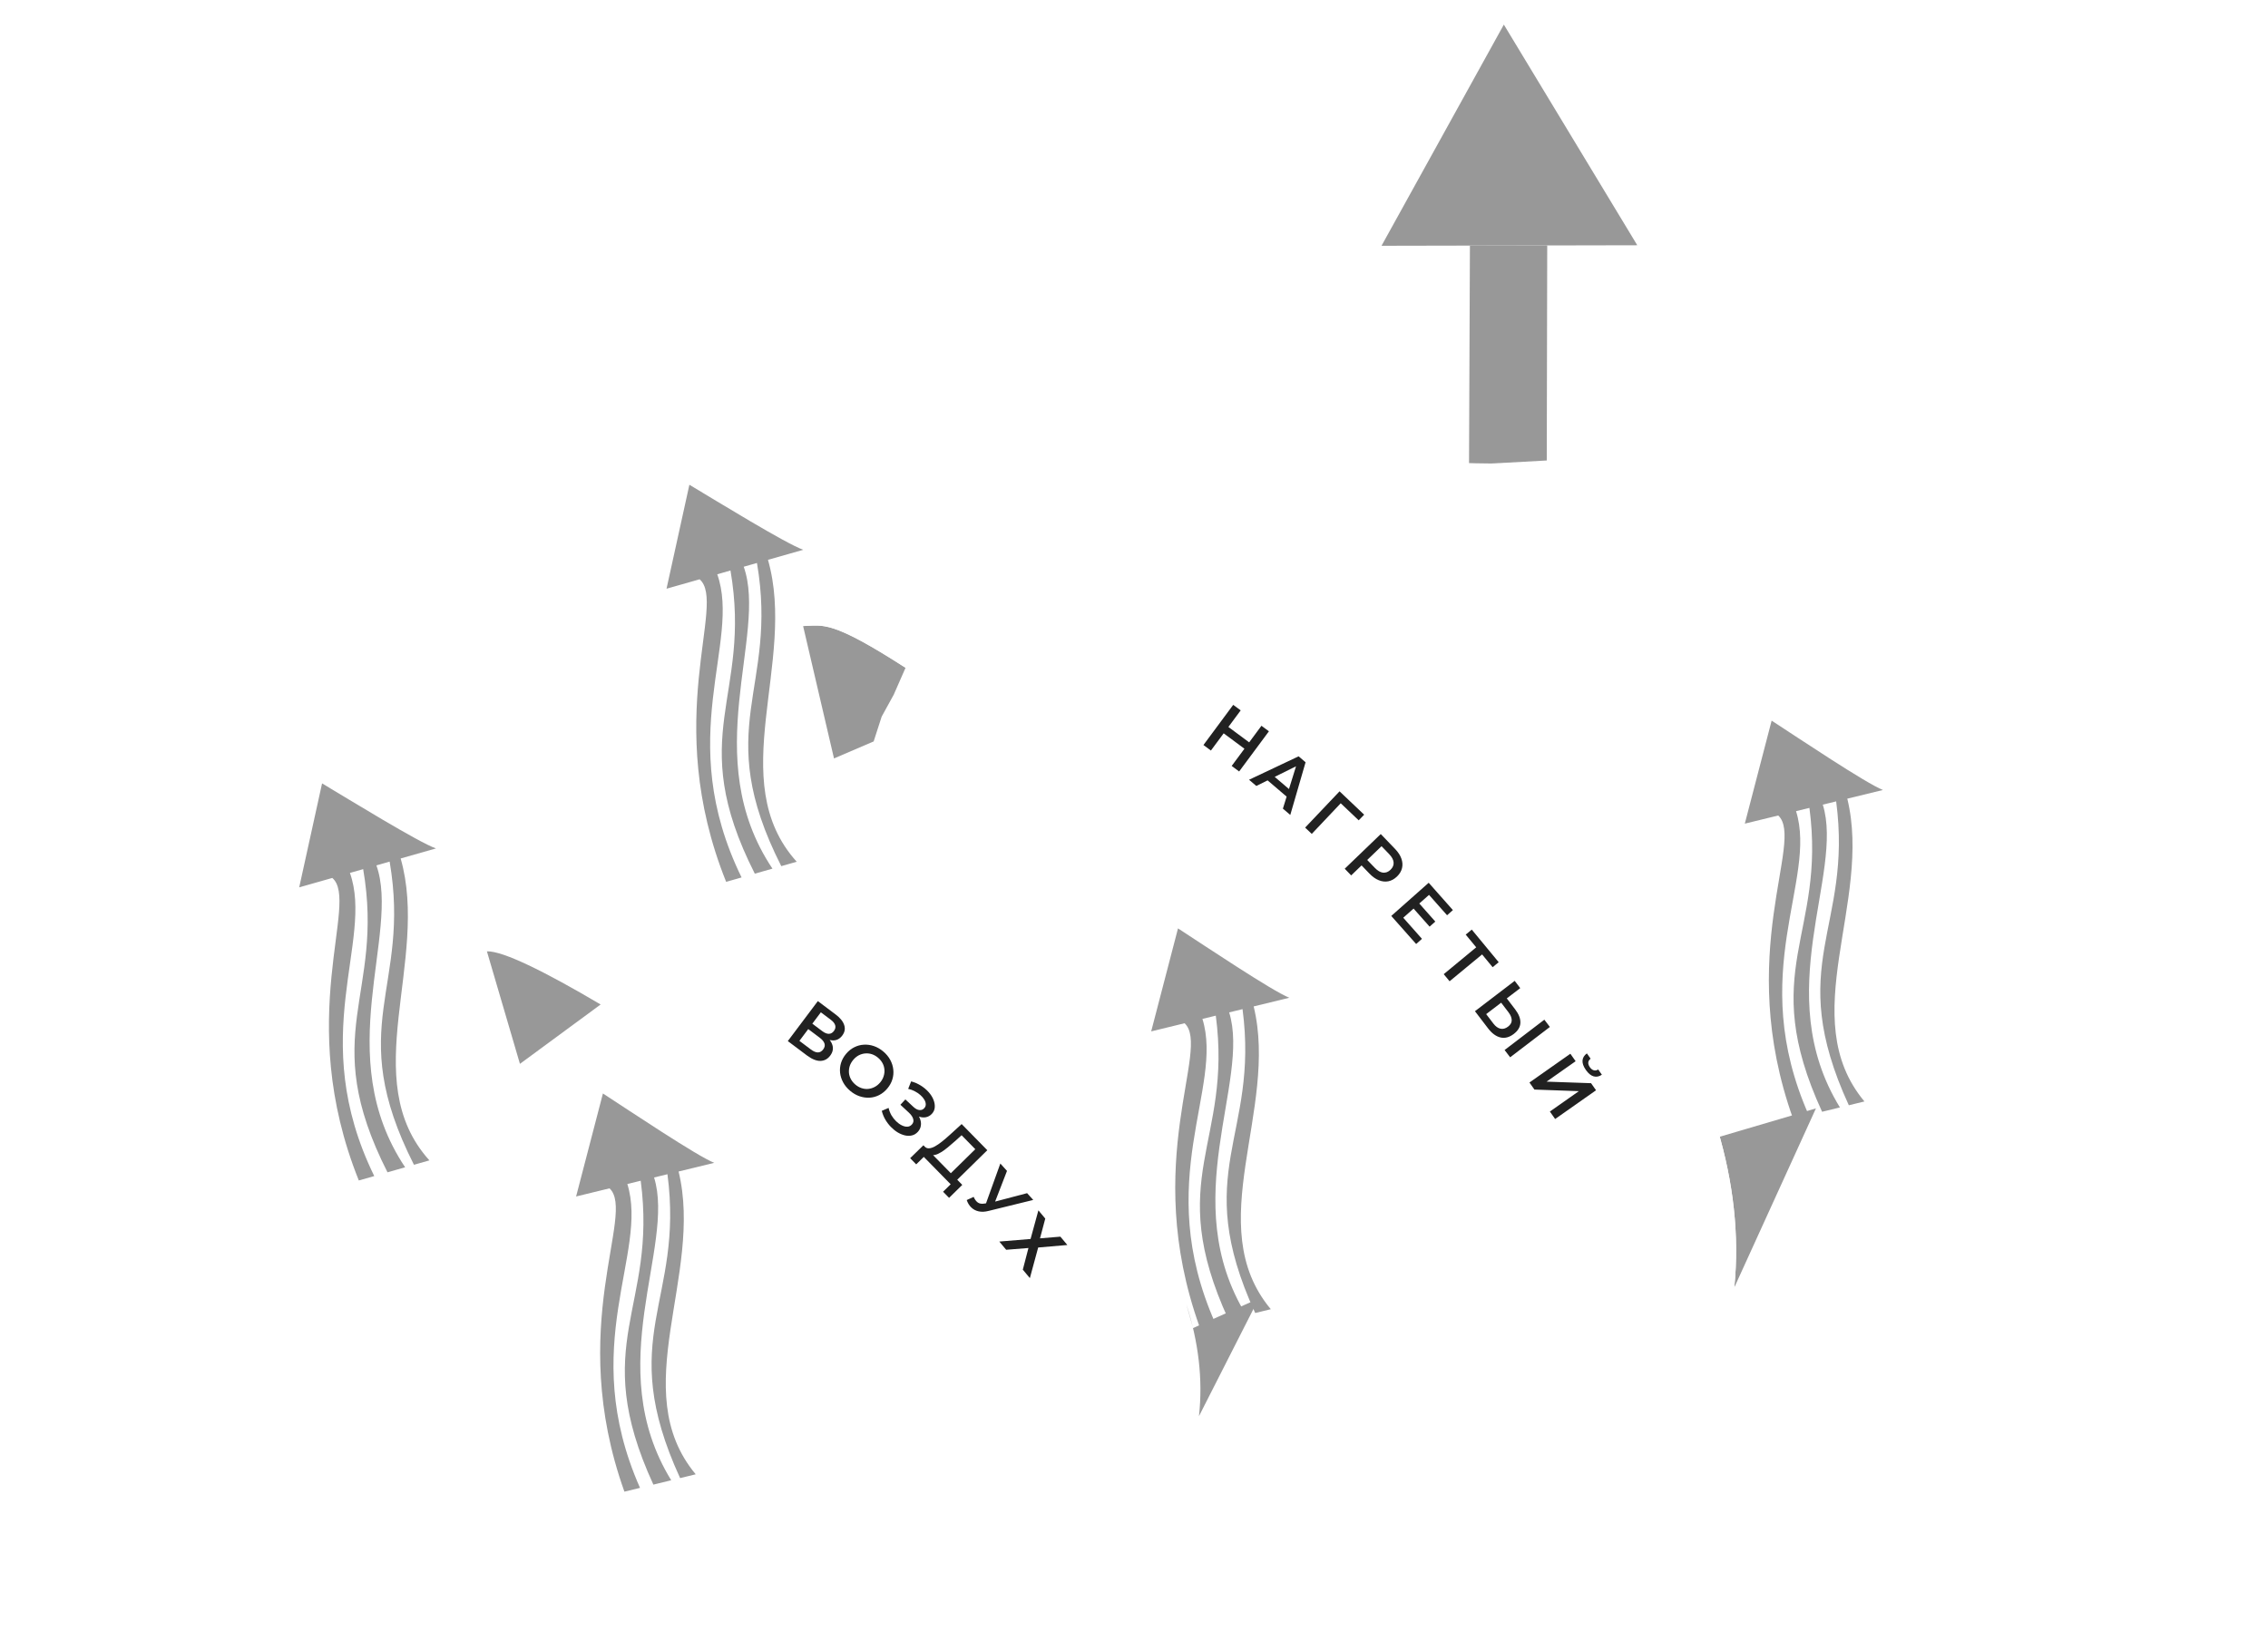 <svg width="1016" height="735" viewBox="0 0 1016 735" fill="none" xmlns="http://www.w3.org/2000/svg">
<path d="M673.68 11.017L618.881 110.108L676.168 109.991L733.456 109.875L673.68 11.017Z" fill="#989898"/>
<path d="M693.114 109.957L675.382 109.993L658.483 110.027L658.082 208.208L692.906 206.298L693.114 109.957Z" fill="#989898"/>
<path d="M514.734 225.172C514.734 225.172 543.525 197.274 615.213 205.397C686.901 213.519 757.457 207.071 754.745 178.885C752.033 150.699 745.922 109.086 771.99 102.482C798.085 95.87 814.148 114.929 814.148 114.929C846.401 137.644 859.737 180.254 859.737 180.254L886.223 214.146L911.835 283.194C911.835 283.194 900.068 303.772 835.634 335.543C771.191 367.287 651.441 417.615 586.133 454.073C520.825 490.531 450.073 538.024 317.764 585.837C185.482 633.641 137.975 625.708 114.049 613.935L102.594 580.294C102.594 580.294 100.522 560.697 166.848 521.606C233.173 482.514 275.587 446.2 275.587 446.2" stroke="white" stroke-width="2" stroke-linejoin="round"/>
<path d="M859.763 180.244C859.763 180.244 845.892 231.732 841.095 234.511C836.298 237.291 793.022 242.872 793.022 242.872L806.067 186.69L795.559 177.233" stroke="white" stroke-width="2" stroke-linejoin="round"/>
<path d="M312.337 421.552C309.141 424.496 307.294 426.146 307.128 426.203C305.08 426.901 300.368 424.305 300.368 424.305L275.631 446.154C275.631 446.154 311.867 465.966 359.863 433.712C407.86 401.459 544.244 280.19 555.318 273.353C566.391 266.517 601.945 268.638 615.822 262.144C629.698 255.65 653.336 229.85 653.336 229.85" stroke="white" stroke-width="2" stroke-linejoin="round"/>
<path d="M355.695 380.93C345.141 390.833 335.68 399.685 328.01 406.905" stroke="white" stroke-width="2" stroke-linejoin="round"/>
<path d="M396.543 342.738C388.928 349.847 381.423 356.826 374.24 363.571" stroke="white" stroke-width="2" stroke-linejoin="round"/>
<path d="M439.02 303.438C430.862 310.948 422.521 318.644 414.189 326.369" stroke="white" stroke-width="2" stroke-linejoin="round"/>
<path d="M476.891 269.014C469.274 275.845 461.078 283.245 452.581 291.026" stroke="white" stroke-width="2" stroke-linejoin="round"/>
<path d="M510.516 239.805C504.945 244.393 498.08 250.258 490.306 257.081" stroke="white" stroke-width="2" stroke-linejoin="round"/>
<path d="M812.707 113.411C778.333 105.325 784.015 129.809 787.886 143.446C791.758 157.083 810.68 194.605 762.941 219.725C715.212 244.872 668.707 231.993 619.722 224.162C572.245 216.589 545.414 221.043 526.719 228.531" stroke="white" stroke-width="2" stroke-linejoin="round"/>
<path d="M102.61 580.257L97.363 586.249L112.448 630.55C112.448 630.55 115.01 669.541 233.018 664.154C351.025 658.766 447.608 634.263 536.631 593.178C625.654 552.093 709.806 524.907 789.782 502.235C869.759 479.564 921.778 443.435 944.486 410.01C967.195 376.584 984.046 357.425 970.942 336.987C970.942 336.987 946.061 317.876 931.128 297.69C916.222 277.494 911.833 283.194 911.833 283.194" stroke="white" stroke-width="2" stroke-linejoin="round"/>
<path d="M878.277 203.967C878.277 203.967 862.503 262.562 858.286 263.691C854.079 264.848 812.095 271.41 808.322 273.84C804.548 276.271 630.362 431.075 630.362 431.075" stroke="white" stroke-width="2" stroke-linejoin="round"/>
<path d="M884.508 211.92C884.508 211.92 869.545 268.817 866.031 270.015C862.518 271.214 815.345 280.132 812.495 281.104C809.646 282.076 653.877 419.691 653.877 419.691" stroke="white" stroke-width="2" stroke-linejoin="round"/>
<path d="M599.301 221.516C599.301 221.516 560.738 254.631 556.853 255.554C552.977 256.505 522.396 261.187 521.372 261.536C520.348 261.885 515.345 287.727 515.345 287.727L416.738 370.401L387.246 380.459L380.907 400.112C380.907 400.112 351.106 426.129 334.651 434.028C318.195 441.927 287.843 435.313 287.843 435.313" stroke="white" stroke-width="2" stroke-linejoin="round"/>
<path d="M539.754 231.72C529.539 231.557 489.726 215.839 480.27 214.459C470.814 213.08 463.5 226.514 465.169 228.603C466.847 230.719 513.044 240.428 527.621 243.336C542.199 246.245 546.799 238.897 539.754 231.72Z" stroke="white" stroke-width="2" stroke-linejoin="round"/>
<path d="M465.168 228.604C465.168 228.604 466.008 242.316 471.435 257.71C476.862 273.103 490.958 289.742 499.453 281.499C503.652 276.42 496.09 266.545 492.495 261.065C488.9 255.585 479.968 232.982 479.968 232.982" stroke="white" stroke-width="2" stroke-linejoin="round"/>
<path d="M469.392 275.741C447.61 277.7 432.335 272.742 432.425 269.652C432.516 266.562 436.351 258.146 441.217 256.116C446.084 254.085 470.199 254.081 470.199 254.081" stroke="white" stroke-width="2" stroke-linejoin="round"/>
<path d="M446.864 275.327C456.688 300.006 459.866 317.773 453.392 319.981C444.649 322.963 440.013 308.258 436.148 292.919C432.256 277.59 432.425 269.652 432.425 269.652" stroke="white" stroke-width="2" stroke-linejoin="round"/>
<path d="M482.555 214.916C534.581 137.003 554.233 144.115 568.315 166.878C568.315 166.878 589.99 173.856 600.129 204.175" stroke="white" stroke-width="2" stroke-linejoin="round"/>
<path d="M336.32 399.125C329.467 395.776 332.627 387.374 337.53 381.097C342.433 374.82 356.068 380.584 356.068 380.584" stroke="white" stroke-width="2" stroke-linejoin="round"/>
<path d="M332.571 391.009C318.422 394.073 313.94 405.398 312.372 416.842C310.803 428.285 319.29 434.167 326.094 430.116C332.898 426.065 328.294 406.652 328.294 406.652L335.569 399.814" stroke="white" stroke-width="2" stroke-linejoin="round"/>
<path d="M431.893 309.979C405.178 316.494 404.048 316.169 403.465 311.918C402.882 307.667 410.907 298.316 411.635 297.914C412.362 297.511 435.628 290.75 435.628 290.75" stroke="white" stroke-width="2" stroke-linejoin="round"/>
<path d="M414.254 314.047C414.254 314.047 413.93 336.129 414.78 345.698C415.629 355.266 403.598 357.206 396.661 342.637C389.733 328.096 403.598 310.141 403.598 310.141" stroke="white" stroke-width="2" stroke-linejoin="round"/>
<path d="M374.756 353.754C372.604 365.119 381.217 387.058 372.817 391.499C364.417 395.94 355.596 394.066 356.946 376.084C358.295 358.101 370.031 345.322 370.031 345.322L374.765 353.782L374.756 353.754Z" stroke="white" stroke-width="2" stroke-linejoin="round"/>
<path d="M394.753 334.759C383.477 337.554 370.024 345.294 370.024 345.294L374.758 353.754L383.124 355.289" stroke="white" stroke-width="2" stroke-linejoin="round"/>
<path d="M591.735 203.918C588.39 187.475 557.804 150.068 492.669 217.865" stroke="white" stroke-width="2" stroke-linejoin="round"/>
<path d="M794.484 168.637C794.484 168.637 812.263 183.032 812.611 184.056C812.96 185.081 802.157 233.791 802.157 233.791L837.665 228.975L856.526 171.737" stroke="white" stroke-width="2" stroke-miterlimit="10"/>
<path d="M113.34 633.707C113.34 633.707 139.06 663.626 254.064 652.773C369.067 641.92 467.677 612.121 527.089 584.194C586.502 556.267 661.358 525.36 736.549 504.321C811.711 483.291 813.427 482.706 815.142 482.121C816.857 481.536 949.196 442.335 970.98 337.004" stroke="white" stroke-width="2" stroke-linejoin="round"/>
<path d="M657.441 407.041C657.441 407.041 585.76 440.017 520.53 481.239C455.3 522.46 194.935 644.541 112.019 607.892" stroke="white" stroke-width="2" stroke-miterlimit="10"/>
<path d="M531.522 584.516C536.82 601.068 538.96 617.815 537.097 634.468L474.461 667.317C459.381 583.937 340.563 492.25 269.067 450.016C243.539 434.936 225.146 425.971 218.123 426.205L246.386 364.174C302.278 362.315 495.7 479.969 534.442 595.001C534.682 595.714 531.293 583.802 531.522 584.516Z" fill="white"/>
<path fill-rule="evenodd" clip-rule="evenodd" d="M218.123 426.205L232.917 476.609L269.067 450.016C243.539 434.936 225.146 425.971 218.123 426.205Z" fill="#989898"/>
<path d="M563.91 581.715L537.097 634.468C538.96 617.815 536.82 601.068 531.522 584.516C531.293 583.802 534.682 595.714 534.442 595.001L563.91 581.715Z" fill="#989898"/>
<path d="M776.919 576.795C779.289 553.202 776.433 529.462 769.455 505.986C769.192 505.098 772.322 515.791 770.402 509.263L813.49 496.56L776.919 576.795Z" fill="#989898"/>
<path fill-rule="evenodd" clip-rule="evenodd" d="M359.769 280.471C368.935 280.166 372.28 277.697 405.659 299.162L400.373 311.205L394.96 321.054L391.374 332.161L373.608 339.784L359.769 280.471Z" fill="#989898"/>
<path d="M776.919 576.795L689.899 612.743C669.903 494.527 499.144 359.28 405.659 299.162C372.28 277.697 368.935 280.166 359.769 280.471L396.431 192.67C469.438 190.242 719.665 345.957 770.402 509.263C772.322 515.791 769.192 505.098 769.455 505.986C776.433 529.462 779.289 553.202 776.919 576.795Z" fill="white"/>
<path d="M565.098 325.149L568.44 327.626L555.101 345.622L551.759 343.145L565.098 325.149ZM542.453 336.247L539.111 333.77L552.449 315.774L555.791 318.251L542.453 336.247ZM557.733 335.623L547.886 328.325L550.002 325.471L559.848 332.769L557.733 335.623Z" fill="#212121"/>
<path d="M559.537 349.332L581.746 338.839L584.862 341.498L578.011 365.1L574.7 362.275L581.213 341.287L582.479 342.367L562.798 352.116L559.537 349.332ZM566.432 348.402L569.402 346.646L578.603 354.499L577.336 357.709L566.432 348.402Z" fill="#212121"/>
<path d="M584.662 370.767L600.083 354.521L611.107 364.985L608.661 367.516L599.911 359.211L601.29 359.152L587.633 373.587L584.662 370.767Z" fill="#212121"/>
<path d="M602.401 389.191L618.543 373.661L624.932 380.302C626.308 381.732 627.253 383.176 627.768 384.634C628.298 386.108 628.399 387.536 628.07 388.918C627.742 390.299 626.986 391.56 625.802 392.699C624.618 393.837 623.33 394.544 621.936 394.819C620.543 395.094 619.12 394.938 617.668 394.352C616.23 393.781 614.824 392.781 613.448 391.351L608.656 386.37L611.35 386.354L605.285 392.189L602.401 389.191ZM611.027 386.665L611.193 383.929L615.852 388.772C617.124 390.094 618.355 390.82 619.544 390.948C620.764 391.077 621.881 390.654 622.896 389.678C623.926 388.687 624.392 387.587 624.295 386.378C624.212 385.184 623.535 383.926 622.263 382.604L617.604 377.762L620.366 377.679L611.027 386.665Z" fill="#212121"/>
<path d="M635.591 404.539L642.978 412.872L640.416 415.143L633.029 406.81L635.591 404.539ZM628.619 411.146L637.004 420.605L634.394 422.919L623.25 410.347L640.012 395.488L650.859 407.725L648.249 410.038L640.161 400.915L628.619 411.146Z" fill="#212121"/>
<path d="M646.747 436.43L662.094 423.755L661.936 425.172L656.597 418.708L659.311 416.466L671.375 431.073L668.661 433.314L663.322 426.85L664.723 426.938L649.376 439.613L646.747 436.43Z" fill="#212121"/>
<path d="M678.765 452.22C680.383 454.34 681.158 456.339 681.088 458.217C681.019 460.095 680.035 461.759 678.136 463.209C676.135 464.736 674.132 465.259 672.127 464.777C670.151 464.299 668.303 462.932 666.581 460.677L660.736 453.021L678.54 439.428L681.026 442.684L674.998 447.286L678.765 452.22ZM669.008 458.583C669.979 459.854 671.026 460.611 672.151 460.853C673.288 461.112 674.424 460.808 675.56 459.941C676.68 459.086 677.228 458.117 677.206 457.034C677.201 455.937 676.706 454.745 675.723 453.456L672.48 449.208L665.765 454.335L669.008 458.583ZM674.018 470.418L691.822 456.825L694.308 460.081L676.504 473.674L674.018 470.418Z" fill="#212121"/>
<path d="M685.154 484.965L703.479 472.082L705.835 475.433L692.824 484.579L712.754 485.276L714.981 488.443L696.656 501.326L694.301 497.975L707.285 488.847L687.381 488.132L685.154 484.965ZM710.433 479.358C709.329 477.788 708.826 476.368 708.925 475.099C709.036 473.847 709.687 472.789 710.879 471.925L712.554 474.308C711.92 474.779 711.57 475.338 711.503 475.985C711.449 476.649 711.685 477.356 712.213 478.107C712.74 478.857 713.326 479.319 713.97 479.493C714.625 479.684 715.282 479.561 715.94 479.124L717.597 481.48C716.38 482.309 715.158 482.556 713.93 482.219C712.703 481.883 711.537 480.929 710.433 479.358Z" fill="#212121"/>
<path d="M352.917 466.409L366.371 448.499L374.379 454.515C376.392 456.027 377.66 457.606 378.184 459.254C378.72 460.884 378.431 462.441 377.316 463.925C376.214 465.392 374.825 466.123 373.148 466.117C371.484 466.095 369.774 465.423 368.017 464.104L369.169 463.529C371.165 465.028 372.407 466.588 372.897 468.21C373.386 469.831 373.061 471.401 371.92 472.919C370.754 474.472 369.267 475.262 367.458 475.29C365.662 475.302 363.646 474.468 361.412 472.79L352.917 466.409ZM358.114 466.31L363.231 470.154C364.391 471.026 365.43 471.472 366.347 471.494C367.277 471.499 368.082 471.05 368.761 470.146C369.44 469.242 369.635 468.361 369.345 467.503C369.069 466.628 368.35 465.755 367.191 464.884L362.074 461.04L358.114 466.31ZM363.899 458.609L368.351 461.953C369.426 462.761 370.405 463.163 371.288 463.159C372.184 463.138 372.939 462.719 373.555 461.9C374.195 461.047 374.394 460.196 374.152 459.347C373.909 458.497 373.251 457.669 372.176 456.862L367.724 453.518L363.899 458.609Z" fill="#212121"/>
<path d="M380.854 488.707C379.517 487.578 378.473 486.319 377.719 484.929C376.966 483.54 376.504 482.103 376.334 480.618C376.177 479.118 376.317 477.645 376.756 476.2C377.208 474.739 377.97 473.373 379.044 472.101C380.117 470.83 381.329 469.857 382.68 469.183C384.045 468.492 385.474 468.107 386.965 468.026C388.471 467.93 389.972 468.136 391.468 468.645C392.965 469.155 394.373 469.967 395.693 471.082C397.03 472.21 398.067 473.463 398.804 474.839C399.557 476.228 400.012 477.674 400.169 479.174C400.339 480.659 400.199 482.131 399.747 483.592C399.309 485.037 398.553 486.395 397.479 487.667C396.406 488.938 395.187 489.919 393.822 490.61C392.457 491.3 391.029 491.686 389.537 491.766C388.045 491.847 386.551 491.632 385.055 491.123C383.575 490.627 382.174 489.822 380.854 488.707ZM383.183 485.899C384.047 486.628 384.97 487.156 385.951 487.482C386.932 487.808 387.919 487.929 388.911 487.845C389.917 487.745 390.869 487.46 391.768 486.991C392.697 486.519 393.533 485.843 394.276 484.962C395.019 484.082 395.539 483.153 395.835 482.174C396.161 481.193 396.282 480.206 396.198 479.214C396.128 478.206 395.85 477.245 395.364 476.332C394.879 475.42 394.204 474.599 393.34 473.869C392.476 473.14 391.553 472.612 390.572 472.286C389.607 471.974 388.614 471.861 387.592 471.947C386.6 472.031 385.639 472.309 384.71 472.781C383.811 473.251 382.99 473.925 382.247 474.806C381.517 475.669 380.99 476.592 380.664 477.573C380.354 478.568 380.234 479.57 380.304 480.578C380.388 481.57 380.673 482.523 381.159 483.436C381.644 484.348 382.319 485.169 383.183 485.899Z" fill="#212121"/>
<path d="M395.01 497.66L398.065 496.35C398.317 497.488 398.734 498.575 399.314 499.611C399.925 500.645 400.637 501.556 401.45 502.341C402.264 503.127 403.1 503.731 403.961 504.153C404.837 504.589 405.667 504.793 406.451 504.765C407.235 504.737 407.91 504.418 408.477 503.809C409.16 503.075 409.364 502.245 409.089 501.319C408.845 500.392 408.207 499.449 407.176 498.49L403.357 494.937L405.581 492.547L409.165 495.882C410.087 496.74 410.972 497.214 411.82 497.304C412.684 497.409 413.414 497.141 414.01 496.501C414.504 495.97 414.739 495.372 414.716 494.709C414.707 494.06 414.494 493.381 414.076 492.672C413.674 491.977 413.106 491.303 412.373 490.65C411.67 489.996 410.835 489.422 409.866 488.929C408.912 488.42 407.902 488.048 406.837 487.815L408.166 484.462C409.705 484.874 411.139 485.494 412.467 486.322C413.81 487.164 414.969 488.126 415.944 489.208C416.919 490.29 417.646 491.419 418.126 492.594C418.622 493.784 418.83 494.938 418.749 496.058C418.683 497.163 418.251 498.144 417.451 499.003C416.725 499.784 415.867 500.283 414.879 500.5C413.92 500.715 412.929 500.653 411.906 500.312C410.882 499.972 409.894 499.358 408.941 498.472L409.756 497.831C410.834 498.834 411.596 499.893 412.044 501.009C412.522 502.124 412.682 503.205 412.523 504.252C412.38 505.314 411.916 506.267 411.132 507.11C410.39 507.907 409.526 508.428 408.539 508.675C407.566 508.906 406.532 508.906 405.437 508.674C404.356 508.426 403.268 507.982 402.174 507.342C401.093 506.686 400.075 505.87 399.119 504.893C398.164 503.916 397.324 502.814 396.6 501.588C395.893 500.375 395.363 499.066 395.01 497.66Z" fill="#212121"/>
<path d="M424.8 526.727L436.905 514.847L430.763 508.59L427.819 511.255C426.709 512.255 425.629 513.18 424.58 514.03C423.561 514.881 422.574 515.595 421.618 516.175C420.677 516.769 419.798 517.168 418.982 517.372C418.165 517.575 417.457 517.539 416.856 517.261L414.175 513.616C414.712 514.224 415.373 514.502 416.158 514.449C416.958 514.411 417.843 514.125 418.814 513.591C419.784 513.057 420.832 512.343 421.957 511.449C423.097 510.539 424.29 509.517 425.538 508.382L430.788 503.589L442.286 515.305L427.669 529.65L424.8 526.727ZM407.721 518.873L413.659 513.09L431.075 530.836L425.159 536.641L422.47 533.901L425.873 530.561L413.837 518.297L410.434 521.636L407.721 518.873Z" fill="#212121"/>
<path d="M436.173 536.205C436.659 537.348 437.274 538.187 438.017 538.723C438.76 539.259 439.779 539.417 441.074 539.195L443.062 538.866L443.673 538.874L460.115 534.543L462.861 537.583L442.924 542.484C441.27 542.914 439.786 542.989 438.471 542.711C437.156 542.433 436.045 541.855 435.138 540.979C434.23 540.132 433.539 539.017 433.065 537.633L436.173 536.205ZM440.949 541.206L448.124 521.27L451.106 524.57L444.847 540.746L440.949 541.206Z" fill="#212121"/>
<path d="M465.173 542.248L468.252 545.93L465.894 554.784L475.026 554.031L478.146 557.763L465.074 558.891L461.352 572.598L458.191 568.818L460.715 559.115L450.739 559.907L447.66 556.224L461.667 555.066L465.173 542.248Z" fill="#212121"/>
<g filter="url(#filter0_d_8051_97146)">
<path d="M321.012 391.176C291.68 318.159 321.587 266.381 309.13 255.639L294.309 259.858L304.549 213.282C316.558 220.448 347.99 239.813 355.568 242.419C350.825 243.769 339.759 246.919 339.759 246.919C352.824 292.814 319.869 345.856 352.629 382.176L345.713 384.144C314.054 321.712 344.569 305.087 334.819 248.326L328.891 250.013C339.751 280.659 308.298 335.259 341.761 385.27L333.856 387.52C302.198 325.088 332.713 308.462 322.962 251.701L317.034 253.388C327.895 284.034 297.258 326.494 327.928 389.207L321.012 391.176Z" fill="#989898"/>
</g>
<g filter="url(#filter1_d_8051_97146)">
<path d="M156.465 524.969C127.133 451.952 157.041 400.174 144.583 389.432L129.762 393.651L140.002 347.075C152.011 354.241 183.443 373.606 191.021 376.212C186.278 377.562 175.212 380.712 175.212 380.712C188.278 426.607 155.322 479.649 188.082 515.968L181.166 517.937C149.507 455.505 180.022 438.88 170.272 382.119L164.344 383.806C175.204 414.452 143.751 469.052 177.214 519.063L169.309 521.313C137.651 458.881 168.166 442.255 158.416 385.494L152.487 387.181C163.348 417.827 132.711 460.287 163.381 523L156.465 524.969Z" fill="#989898"/>
</g>
<g filter="url(#filter2_d_8051_97146)">
<path d="M275.444 664.389C248.935 590.3 280.807 539.708 268.771 528.495L253.799 532.142L265.818 485.994C277.543 493.615 308.209 514.172 315.682 517.066C310.891 518.234 299.712 520.957 299.712 520.957C311.007 567.319 276.041 619.058 307.383 656.608L300.396 658.31C271.156 594.709 302.287 579.267 294.721 522.173L288.733 523.632C298.41 554.672 264.884 608.024 296.404 659.282L288.419 661.228C259.179 597.627 290.309 582.185 282.744 525.091L276.756 526.55C286.432 557.59 254.189 598.843 282.43 662.687L275.444 664.389Z" fill="#989898"/>
</g>
<g filter="url(#filter3_d_8051_97146)">
<path d="M533.065 590.428C506.556 516.339 538.428 465.747 526.392 454.534L511.42 458.181L523.439 412.033C535.164 419.654 565.831 440.211 573.303 443.106C568.512 444.273 557.333 446.996 557.333 446.996C568.628 493.358 533.662 545.097 565.004 582.647L558.017 584.349C528.777 520.748 559.908 505.306 552.343 448.212L546.354 449.671C556.031 480.711 522.505 534.063 554.025 585.321L546.04 587.267C516.8 523.666 547.93 508.224 540.365 451.13L534.377 452.589C544.053 483.629 511.81 524.882 540.052 588.726L533.065 590.428Z" fill="#989898"/>
</g>
<g filter="url(#filter4_d_8051_97146)">
<path d="M798.994 497.354C772.486 423.264 804.358 372.672 792.322 361.46L777.35 365.107L789.369 318.959C801.094 326.58 831.76 347.137 839.232 350.031C834.442 351.198 823.263 353.922 823.263 353.922C834.558 400.284 799.591 452.023 830.934 489.572L823.947 491.275C794.707 427.674 825.837 412.232 818.272 355.138L812.284 356.597C821.96 387.637 788.435 440.989 819.955 492.247L811.97 494.192C782.73 430.592 813.86 415.149 806.295 358.056L800.306 359.515C809.983 390.555 777.739 431.807 805.981 495.651L798.994 497.354Z" fill="#989898"/>
</g>
<defs>
<filter id="filter0_d_8051_97146" x="285.367" y="203.952" width="87.693" height="204.33" filterUnits="userSpaceOnUse" color-interpolation-filters="sRGB">
<feFlood flood-opacity="0" result="BackgroundImageFix"/>
<feColorMatrix in="SourceAlpha" type="matrix" values="0 0 0 0 0 0 0 0 0 0 0 0 0 0 0 0 0 0 127 0" result="hardAlpha"/>
<feOffset dx="4.276" dy="3.888"/>
<feGaussianBlur stdDeviation="6.609"/>
<feComposite in2="hardAlpha" operator="out"/>
<feColorMatrix type="matrix" values="0 0 0 0 0 0 0 0 0 0 0 0 0 0 0 0 0 0 0.61 0"/>
<feBlend mode="normal" in2="BackgroundImageFix" result="effect1_dropShadow_8051_97146"/>
<feBlend mode="normal" in="SourceGraphic" in2="effect1_dropShadow_8051_97146" result="shape"/>
</filter>
<filter id="filter1_d_8051_97146" x="120.82" y="337.745" width="87.693" height="204.33" filterUnits="userSpaceOnUse" color-interpolation-filters="sRGB">
<feFlood flood-opacity="0" result="BackgroundImageFix"/>
<feColorMatrix in="SourceAlpha" type="matrix" values="0 0 0 0 0 0 0 0 0 0 0 0 0 0 0 0 0 0 127 0" result="hardAlpha"/>
<feOffset dx="4.276" dy="3.888"/>
<feGaussianBlur stdDeviation="6.609"/>
<feComposite in2="hardAlpha" operator="out"/>
<feColorMatrix type="matrix" values="0 0 0 0 0 0 0 0 0 0 0 0 0 0 0 0 0 0 0.61 0"/>
<feBlend mode="normal" in2="BackgroundImageFix" result="effect1_dropShadow_8051_97146"/>
<feBlend mode="normal" in="SourceGraphic" in2="effect1_dropShadow_8051_97146" result="shape"/>
</filter>
<filter id="filter2_d_8051_97146" x="244.859" y="476.664" width="88.318" height="204.83" filterUnits="userSpaceOnUse" color-interpolation-filters="sRGB">
<feFlood flood-opacity="0" result="BackgroundImageFix"/>
<feColorMatrix in="SourceAlpha" type="matrix" values="0 0 0 0 0 0 0 0 0 0 0 0 0 0 0 0 0 0 127 0" result="hardAlpha"/>
<feOffset dx="4.276" dy="3.888"/>
<feGaussianBlur stdDeviation="6.609"/>
<feComposite in2="hardAlpha" operator="out"/>
<feColorMatrix type="matrix" values="0 0 0 0 0 0 0 0 0 0 0 0 0 0 0 0 0 0 0.61 0"/>
<feBlend mode="normal" in2="BackgroundImageFix" result="effect1_dropShadow_8051_97146"/>
<feBlend mode="normal" in="SourceGraphic" in2="effect1_dropShadow_8051_97146" result="shape"/>
</filter>
<filter id="filter3_d_8051_97146" x="502.48" y="402.703" width="88.318" height="204.83" filterUnits="userSpaceOnUse" color-interpolation-filters="sRGB">
<feFlood flood-opacity="0" result="BackgroundImageFix"/>
<feColorMatrix in="SourceAlpha" type="matrix" values="0 0 0 0 0 0 0 0 0 0 0 0 0 0 0 0 0 0 127 0" result="hardAlpha"/>
<feOffset dx="4.276" dy="3.888"/>
<feGaussianBlur stdDeviation="6.609"/>
<feComposite in2="hardAlpha" operator="out"/>
<feColorMatrix type="matrix" values="0 0 0 0 0 0 0 0 0 0 0 0 0 0 0 0 0 0 0.61 0"/>
<feBlend mode="normal" in2="BackgroundImageFix" result="effect1_dropShadow_8051_97146"/>
<feBlend mode="normal" in="SourceGraphic" in2="effect1_dropShadow_8051_97146" result="shape"/>
</filter>
<filter id="filter4_d_8051_97146" x="768.41" y="309.629" width="88.318" height="204.83" filterUnits="userSpaceOnUse" color-interpolation-filters="sRGB">
<feFlood flood-opacity="0" result="BackgroundImageFix"/>
<feColorMatrix in="SourceAlpha" type="matrix" values="0 0 0 0 0 0 0 0 0 0 0 0 0 0 0 0 0 0 127 0" result="hardAlpha"/>
<feOffset dx="4.276" dy="3.888"/>
<feGaussianBlur stdDeviation="6.609"/>
<feComposite in2="hardAlpha" operator="out"/>
<feColorMatrix type="matrix" values="0 0 0 0 0 0 0 0 0 0 0 0 0 0 0 0 0 0 0.61 0"/>
<feBlend mode="normal" in2="BackgroundImageFix" result="effect1_dropShadow_8051_97146"/>
<feBlend mode="normal" in="SourceGraphic" in2="effect1_dropShadow_8051_97146" result="shape"/>
</filter>
</defs>
</svg>

